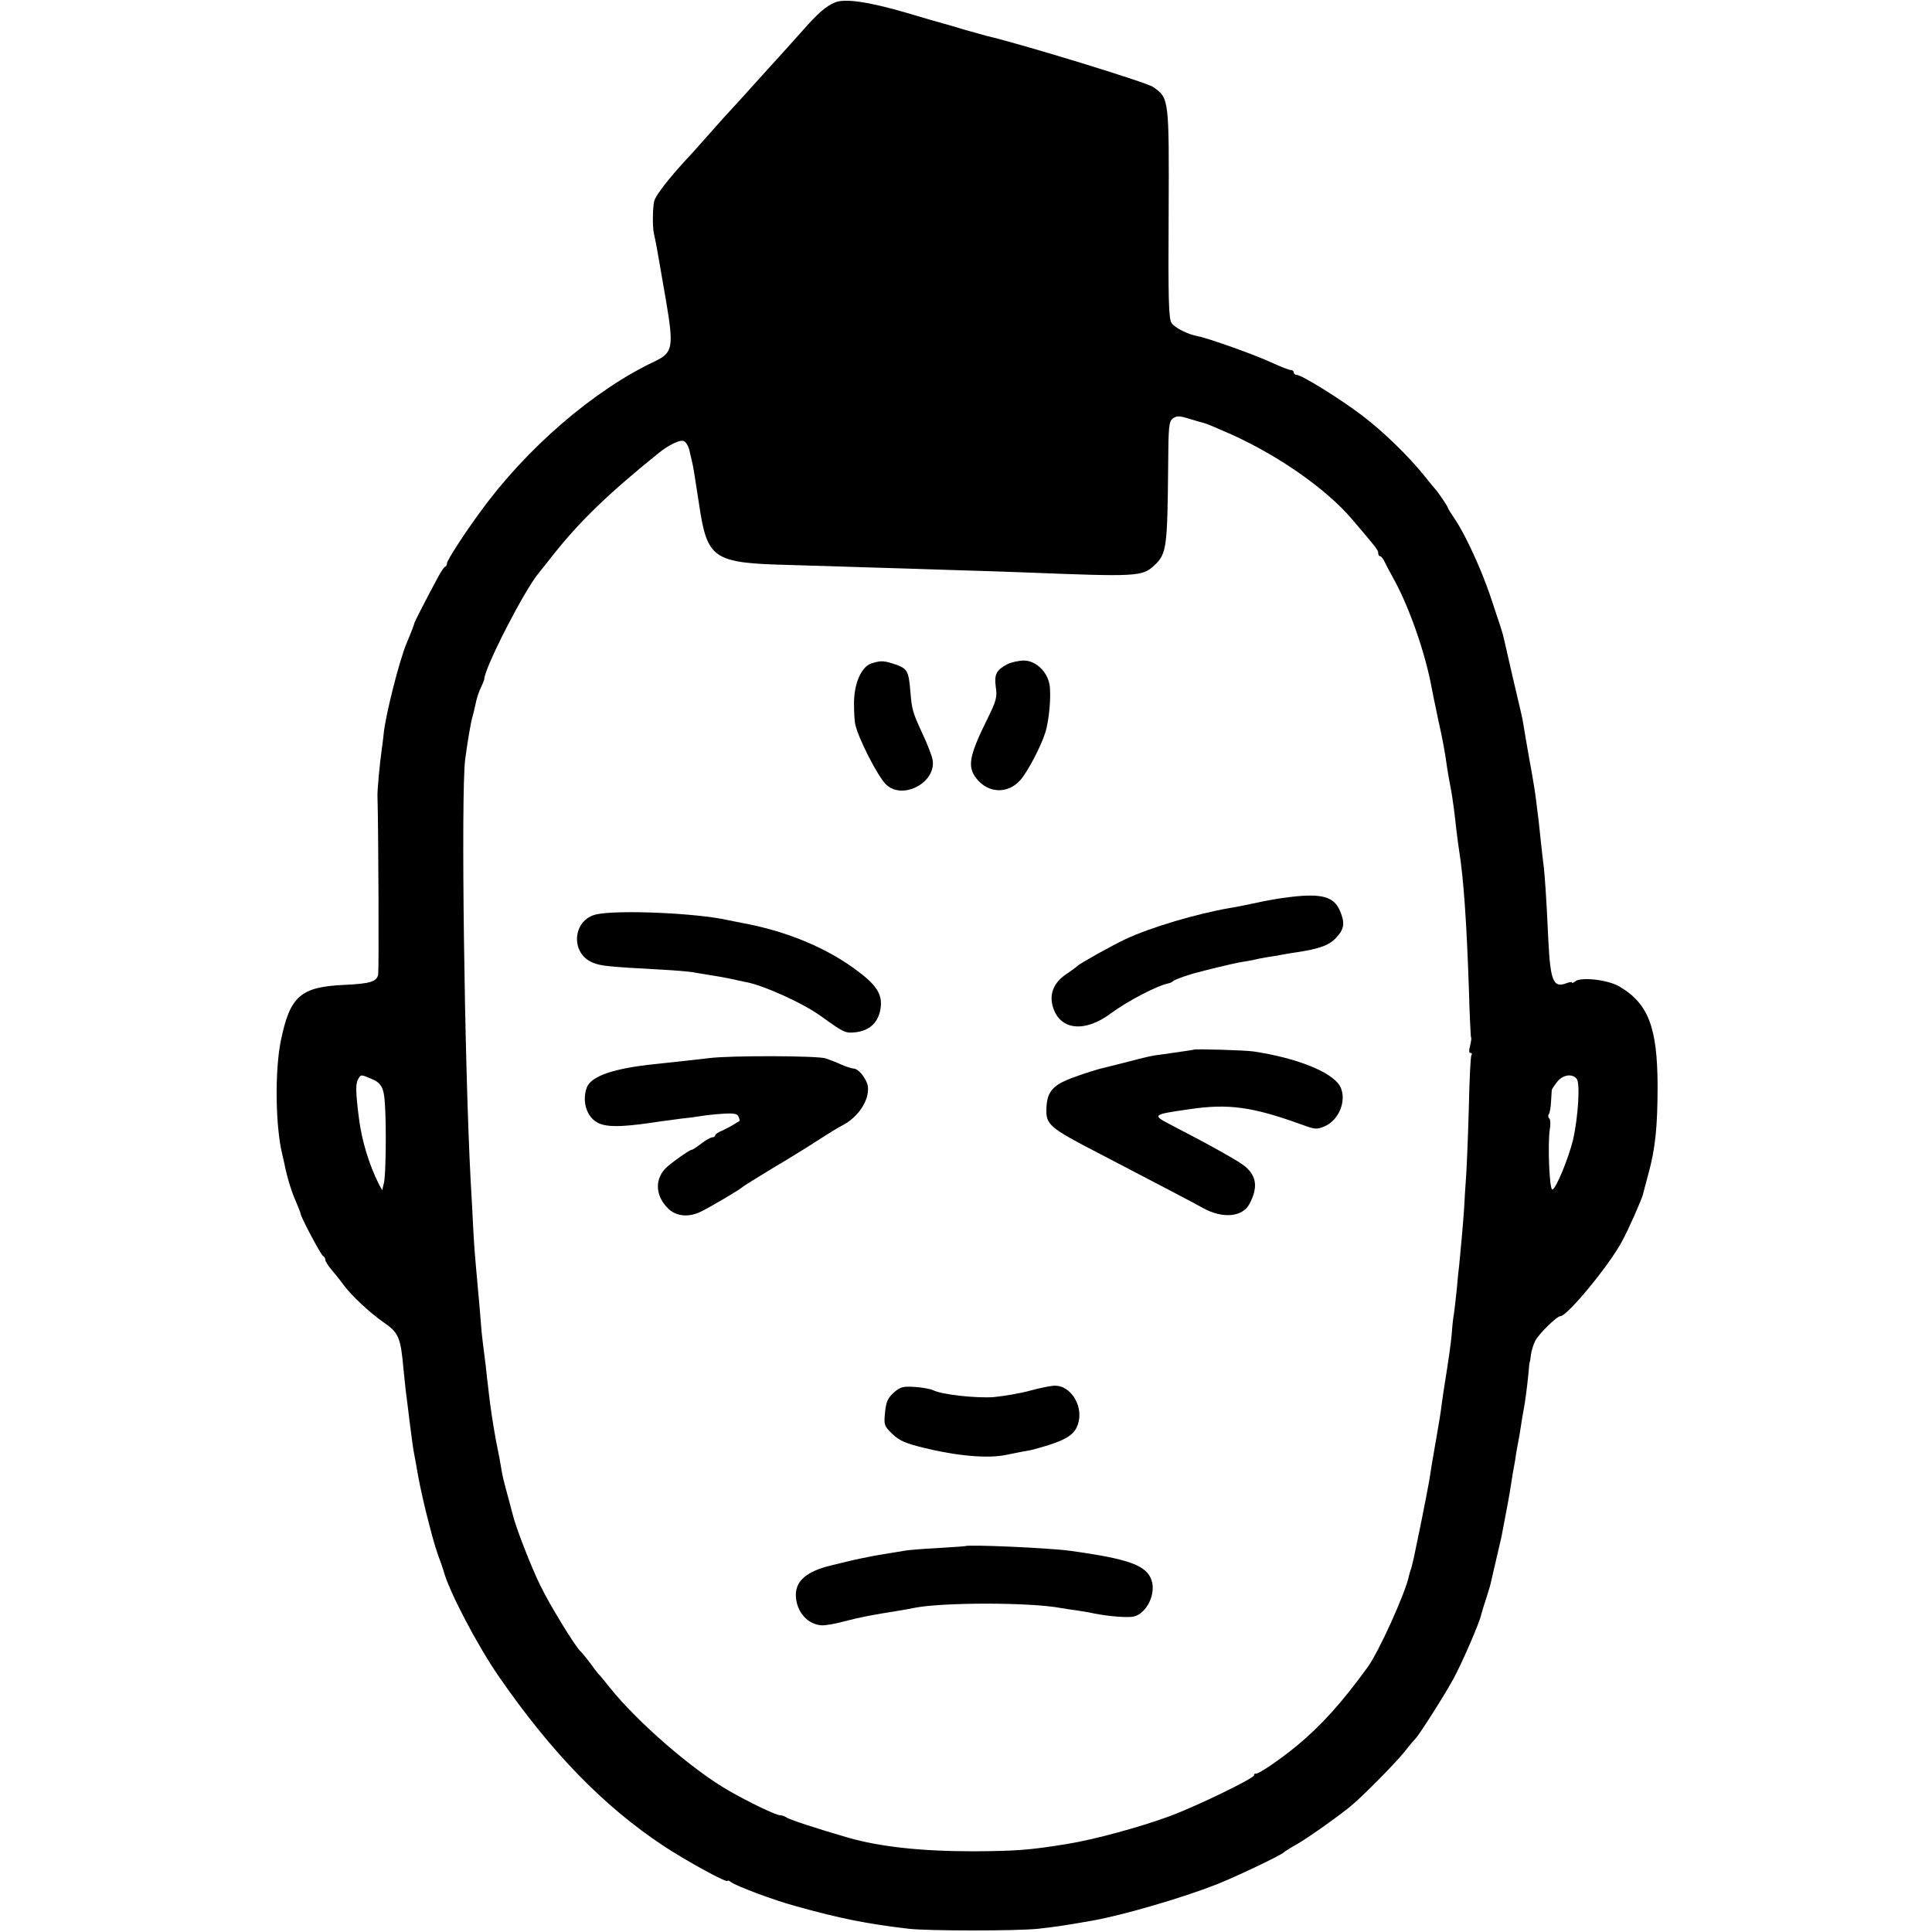 <?xml version="1.0" standalone="no"?>
<!DOCTYPE svg PUBLIC "-//W3C//DTD SVG 20010904//EN"
 "http://www.w3.org/TR/2001/REC-SVG-20010904/DTD/svg10.dtd">
<svg version="1.0" xmlns="http://www.w3.org/2000/svg"
 width="778pt" height="778pt" viewBox="0 0 778 778"
 preserveAspectRatio="xMidYMid meet">
<g transform="translate(0,778) scale(0.1,-0.1)"
fill="#000000" stroke="none">
<path d="M3362 7770 c-36 -15 -68 -43 -129 -112 -31 -35 -92 -103 -137 -152
-45 -49 -90 -100 -101 -112 -11 -12 -50 -55 -87 -95 -36 -41 -76 -85 -88 -99
-12 -14 -38 -43 -59 -65 -68 -74 -119 -140 -126 -163 -7 -24 -8 -104 -2 -132
5 -20 16 -78 22 -115 3 -16 14 -84 26 -150 33 -194 29 -215 -44 -250 -246
-116 -517 -350 -702 -605 -65 -88 -135 -197 -135 -208 0 -6 -3 -12 -7 -14 -5
-1 -16 -19 -27 -38 -47 -87 -95 -181 -97 -188 -2 -9 -13 -38 -32 -83 -29 -69
-85 -290 -92 -364 0 -5 -4 -35 -8 -65 -8 -54 -18 -166 -17 -185 4 -127 6 -700
3 -719 -6 -29 -31 -37 -136 -42 -177 -8 -219 -45 -256 -224 -25 -123 -22 -348
6 -460 3 -14 7 -32 9 -40 9 -46 28 -110 45 -147 10 -24 19 -46 19 -49 0 -13
83 -169 91 -172 5 -2 9 -9 9 -15 0 -7 13 -26 28 -44 15 -17 36 -44 47 -59 30
-41 104 -110 157 -147 64 -44 71 -60 83 -192 7 -72 9 -88 19 -165 3 -25 8 -67
12 -95 3 -27 8 -57 9 -65 2 -8 10 -55 19 -105 9 -49 28 -133 42 -185 23 -90
32 -117 50 -165 4 -11 8 -24 10 -30 21 -81 134 -297 222 -425 212 -307 423
-524 665 -684 93 -61 257 -151 257 -140 0 3 6 1 14 -5 18 -15 172 -73 261 -97
180 -50 284 -71 455 -91 81 -9 433 -9 520 0 69 8 88 10 220 33 123 22 360 91
500 146 76 30 261 118 270 129 3 3 28 19 55 34 44 26 129 85 206 145 43 33
183 174 225 226 21 27 42 51 45 54 13 12 120 180 152 240 35 64 106 228 112
259 2 9 11 38 20 65 9 27 19 61 21 74 3 14 12 52 20 86 8 34 17 72 20 86 24
124 32 168 40 220 3 19 7 46 10 60 3 14 7 39 9 55 3 17 7 41 10 55 3 14 7 41
10 60 3 19 7 46 10 60 6 30 14 89 20 150 2 25 4 45 5 45 1 0 3 13 5 30 2 16
10 41 17 55 14 28 87 100 102 100 27 0 195 203 247 300 26 47 78 165 85 190 2
8 12 47 23 87 27 100 36 186 36 353 -1 234 -38 329 -153 397 -47 28 -156 40
-179 21 -7 -6 -13 -8 -13 -4 0 3 -11 1 -24 -4 -51 -19 -63 11 -71 175 -8 176
-15 272 -20 307 -2 18 -7 58 -10 88 -3 30 -7 69 -9 85 -2 17 -7 53 -10 80 -3
28 -15 102 -27 165 -11 63 -22 126 -24 140 -5 32 -7 38 -45 200 -17 74 -33
143 -35 153 -5 21 -14 49 -55 171 -37 108 -98 240 -139 302 -17 25 -31 47 -31
50 0 5 -40 64 -50 74 -3 3 -23 27 -45 55 -64 79 -163 176 -250 242 -88 67
-243 163 -262 163 -7 0 -13 5 -13 10 0 6 -6 10 -12 10 -7 0 -40 13 -73 28 -60
29 -261 101 -301 108 -40 7 -93 34 -106 53 -12 16 -14 97 -12 440 2 467 2 466
-63 511 -27 19 -534 174 -668 205 -11 3 -51 14 -90 25 -38 12 -77 23 -85 25
-8 2 -78 22 -155 45 -148 43 -244 57 -283 40z m1488 -1694 c9 -2 58 -23 110
-46 190 -86 379 -218 483 -339 98 -115 107 -126 107 -138 0 -7 3 -13 8 -13 4
0 12 -10 18 -23 6 -12 25 -49 43 -81 59 -110 122 -292 146 -425 6 -30 8 -41
28 -136 16 -70 27 -132 32 -170 3 -23 13 -81 19 -110 5 -27 15 -100 21 -160 3
-27 8 -61 10 -75 19 -116 31 -296 40 -560 3 -106 7 -196 9 -198 2 -2 0 -17 -4
-33 -5 -18 -5 -29 1 -29 6 0 8 -4 4 -10 -3 -5 -8 -98 -10 -207 -3 -109 -8
-234 -11 -278 -3 -44 -7 -102 -8 -130 -4 -63 -16 -190 -20 -230 -2 -16 -7 -61
-10 -100 -4 -38 -9 -81 -11 -95 -3 -14 -7 -51 -9 -82 -5 -49 -10 -87 -31 -218
-2 -14 -7 -45 -10 -70 -3 -25 -12 -81 -20 -125 -17 -97 -24 -140 -30 -180 -3
-16 -16 -86 -30 -155 -14 -69 -28 -136 -31 -150 -3 -14 -8 -34 -11 -45 -4 -11
-8 -24 -9 -30 -14 -69 -122 -308 -167 -369 -106 -146 -187 -235 -287 -318 -70
-57 -153 -113 -162 -110 -5 1 -8 -2 -8 -7 0 -12 -230 -124 -341 -165 -119 -44
-304 -94 -409 -111 -152 -25 -207 -29 -380 -30 -211 0 -376 18 -505 55 -111
32 -242 74 -249 82 -6 4 -16 8 -24 8 -17 0 -127 53 -207 99 -147 84 -369 277
-480 416 -22 28 -42 52 -46 55 -3 3 -18 23 -34 45 -17 22 -33 42 -37 45 -18
14 -124 186 -162 265 -38 77 -99 235 -111 285 -2 8 -11 42 -20 75 -18 67 -21
77 -29 126 -3 19 -8 45 -11 59 -9 41 -24 131 -31 185 -3 28 -8 61 -9 75 -2 14
-6 50 -9 80 -4 30 -9 73 -12 95 -3 22 -7 65 -9 95 -2 30 -7 82 -10 115 -13
143 -17 194 -20 260 -2 39 -6 122 -10 185 -25 479 -39 1546 -22 1690 8 63 23
154 30 175 2 6 7 28 12 50 4 22 14 52 22 67 7 15 13 30 13 33 1 45 160 356
219 427 6 7 32 40 58 73 106 134 221 246 427 412 40 32 84 53 99 47 9 -3 19
-20 23 -37 4 -18 9 -39 11 -47 5 -21 8 -40 28 -170 33 -222 56 -237 360 -245
99 -3 245 -7 325 -10 80 -2 224 -7 320 -10 96 -3 234 -7 305 -10 454 -18 475
-17 523 28 50 46 53 72 56 395 1 166 3 185 19 197 16 11 26 11 65 -1 26 -8 54
-16 62 -18z m-3355 -2640 c41 -17 51 -36 55 -101 6 -89 4 -289 -4 -319 l-7
-29 -13 24 c-40 79 -70 178 -81 269 -13 102 -13 134 -4 152 12 22 11 22 54 4z
m4854 0 c15 -17 6 -154 -14 -244 -18 -75 -70 -202 -84 -202 -12 0 -19 186 -10
243 4 20 2 40 -2 43 -5 3 -6 11 -2 17 4 6 8 29 9 52 1 22 3 43 3 46 1 4 10 18
22 33 22 28 60 34 78 12z"/>
<path d="M3508 5108 c-40 -14 -69 -81 -69 -160 0 -34 2 -73 5 -85 13 -58 90
-208 123 -241 67 -67 207 8 188 101 -4 18 -22 64 -40 102 -40 87 -43 96 -49
171 -7 82 -12 91 -59 108 -47 16 -60 17 -99 4z"/>
<path d="M4056 5105 c-44 -23 -53 -41 -46 -92 6 -40 2 -55 -33 -126 -74 -150
-83 -194 -45 -242 48 -61 128 -63 178 -5 30 35 82 135 99 189 16 49 25 154 17
196 -10 52 -56 95 -103 95 -21 0 -51 -7 -67 -15z"/>
<path d="M5197 4168 c-38 -4 -101 -15 -140 -24 -40 -8 -85 -18 -102 -20 -135
-23 -324 -79 -425 -127 -51 -24 -182 -97 -190 -106 -3 -3 -24 -19 -48 -35 -51
-35 -69 -83 -50 -137 30 -88 128 -97 231 -20 68 50 184 111 232 121 6 1 15 5
20 10 10 7 63 26 101 35 10 3 46 12 79 20 33 8 76 18 95 21 19 3 42 7 50 9 8
2 31 7 50 10 19 3 46 7 60 10 14 3 41 7 60 10 93 14 132 28 161 59 32 35 36
58 15 108 -24 57 -73 71 -199 56z"/>
<path d="M2402 4098 c-96 -21 -107 -156 -16 -194 32 -14 64 -17 285 -29 54 -3
107 -8 120 -10 13 -3 41 -7 64 -11 22 -3 60 -10 85 -15 25 -6 52 -11 60 -13
71 -12 231 -84 306 -138 93 -67 98 -69 138 -65 55 6 89 36 100 86 13 59 -8 98
-83 155 -125 97 -293 167 -476 200 -16 3 -41 8 -55 11 -123 28 -440 42 -528
23z"/>
<path d="M4807 3553 c-2 -1 -30 -5 -127 -19 -44 -5 -54 -8 -155 -34 -44 -11
-89 -22 -100 -25 -11 -3 -54 -16 -95 -31 -88 -31 -113 -57 -116 -124 -3 -69 7
-79 216 -187 238 -124 374 -195 417 -219 77 -42 156 -35 184 17 35 66 30 111
-16 151 -24 21 -137 84 -303 170 -73 38 -72 40 76 61 159 24 256 10 455 -62
51 -19 61 -20 90 -7 61 25 93 110 62 164 -34 56 -174 112 -348 138 -35 5 -236
11 -240 7z"/>
<path d="M2855 3519 c-61 -7 -131 -15 -217 -24 -166 -17 -257 -48 -275 -94
-23 -63 5 -134 61 -149 40 -12 105 -8 241 13 11 1 45 6 75 10 30 3 68 8 85 11
16 3 55 7 86 9 45 3 59 0 63 -12 4 -9 5 -16 4 -17 -2 -1 -12 -7 -23 -14 -11
-7 -32 -18 -47 -25 -16 -6 -28 -15 -28 -19 0 -4 -5 -8 -12 -8 -6 0 -26 -11
-44 -25 -18 -14 -35 -25 -38 -25 -10 0 -91 -58 -109 -78 -42 -47 -36 -112 16
-161 33 -30 82 -34 132 -9 43 22 157 89 165 98 3 3 57 37 120 75 63 37 147 89
185 114 39 25 82 52 97 59 64 33 109 101 103 156 -4 30 -37 73 -58 73 -6 0
-28 7 -47 15 -19 9 -48 20 -65 26 -35 11 -383 12 -470 1z"/>
<path d="M3599 2172 c-24 -22 -31 -37 -35 -80 -5 -49 -4 -54 29 -86 28 -27 52
-38 126 -56 133 -33 259 -44 331 -29 19 4 51 10 70 14 19 3 40 7 45 9 132 36
167 58 179 113 15 68 -35 143 -95 143 -16 0 -61 -9 -101 -20 -40 -11 -106 -22
-146 -26 -73 -5 -210 10 -245 28 -11 5 -43 11 -73 13 -48 3 -59 0 -85 -23z"/>
<path d="M3887 1554 c-1 -1 -51 -4 -112 -8 -60 -3 -121 -8 -135 -11 -13 -2
-40 -7 -60 -10 -20 -3 -47 -8 -60 -10 -14 -3 -36 -7 -50 -10 -14 -3 -34 -7
-45 -10 -11 -2 -49 -12 -83 -20 -97 -24 -141 -64 -137 -125 4 -63 48 -111 103
-115 15 -1 56 6 92 16 69 18 113 26 220 43 19 3 46 8 60 11 113 23 467 23 590
0 14 -2 41 -7 60 -9 19 -3 44 -7 55 -9 58 -13 132 -21 171 -18 54 3 100 85 82
145 -19 62 -89 88 -328 121 -87 12 -413 26 -423 19z"/>
</g>
</svg>

